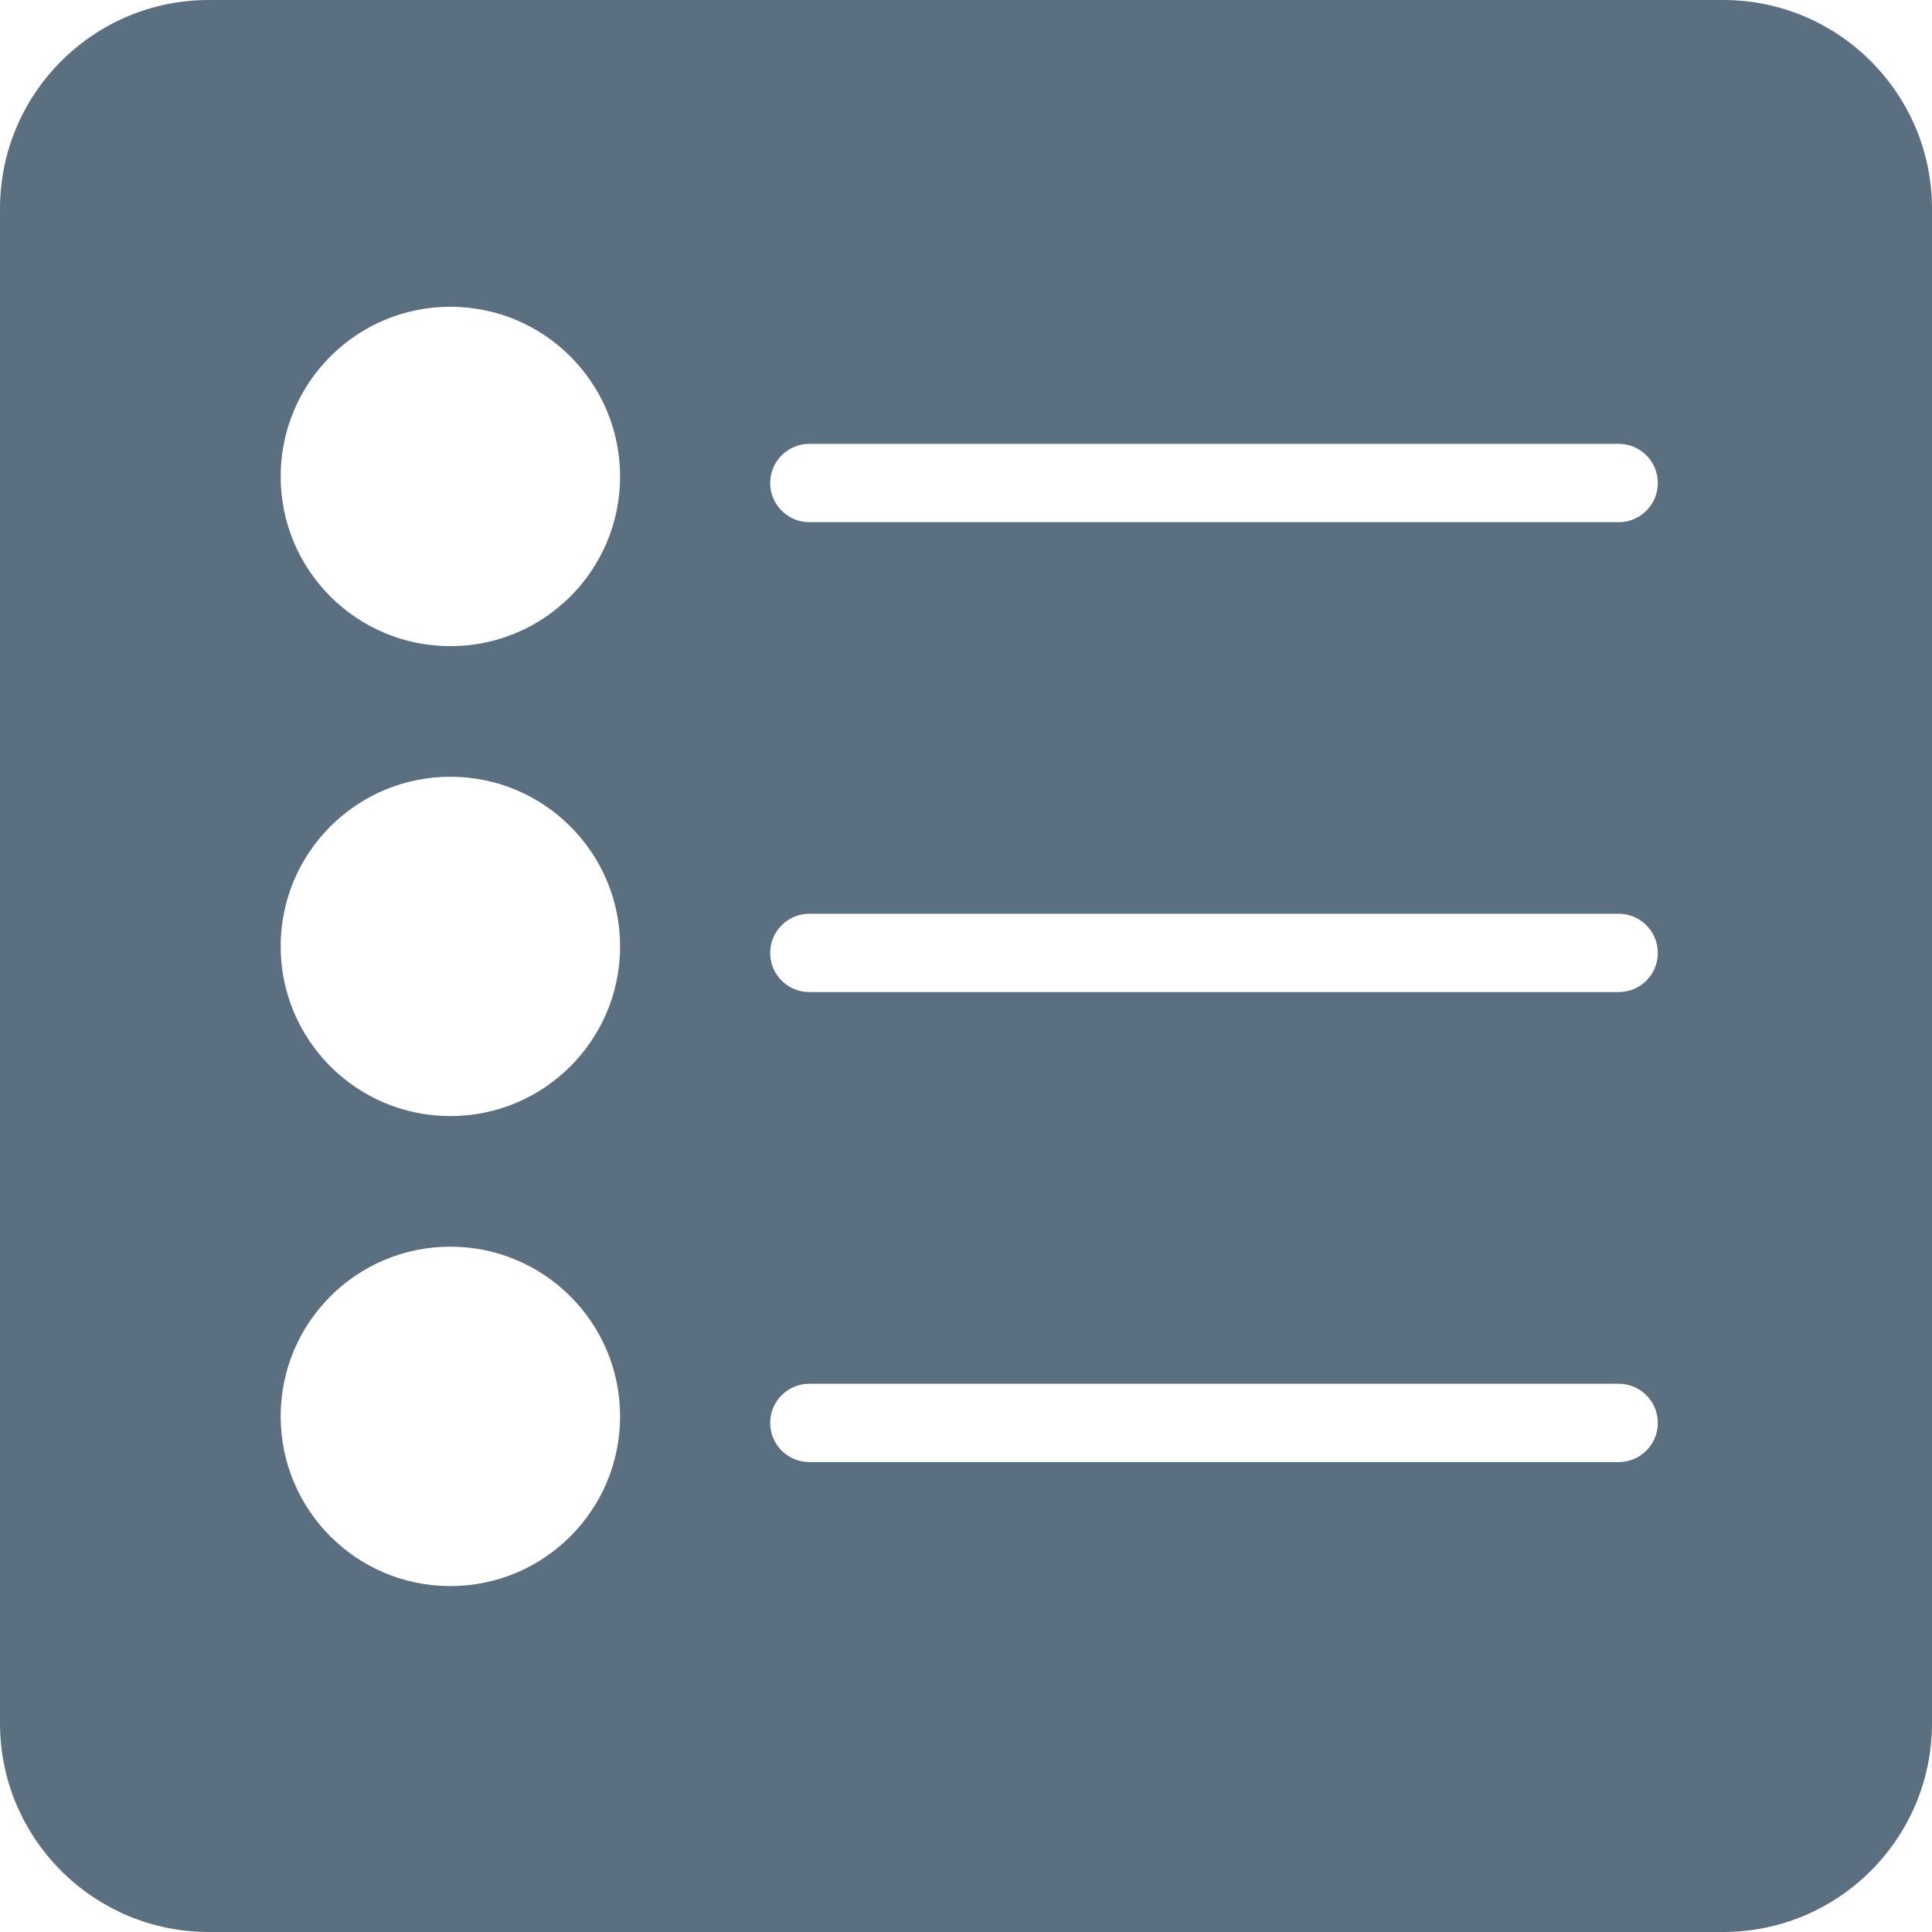 <?xml version="1.0" encoding="UTF-8" standalone="no"?>
<svg width="22px" height="22px" viewBox="0 0 22 22" version="1.1" xmlns="http://www.w3.org/2000/svg" xmlns:xlink="http://www.w3.org/1999/xlink">
    <path fill="#5A6F7F" d="M18.432,5.946 L9.216,5.946 C8.97,5.946 8.77,5.746 8.77,5.5 C8.77,5.254 8.97,5.054 9.216,5.054 L18.432,5.054 C18.679,5.054 18.878,5.254 18.878,5.5 C18.878,5.746 18.679,5.946 18.432,5.946 L18.432,5.946 Z M18.432,11.297 L9.216,11.297 C8.97,11.297 8.77,11.098 8.77,10.851 C8.77,10.605 8.97,10.405 9.216,10.405 L18.432,10.405 C18.679,10.405 18.878,10.605 18.878,10.851 C18.878,11.098 18.679,11.297 18.432,11.297 L18.432,11.297 Z M18.432,16.649 L9.216,16.649 C8.97,16.649 8.77,16.449 8.77,16.203 C8.77,15.957 8.97,15.757 9.216,15.757 L18.432,15.757 C18.679,15.757 18.878,15.957 18.878,16.203 C18.878,16.449 18.679,16.649 18.432,16.649 L18.432,16.649 Z M5.128,7.358 C4.061,7.358 3.196,6.493 3.196,5.426 C3.196,4.358 4.061,3.493 5.128,3.493 C6.196,3.493 7.061,4.358 7.061,5.426 C7.061,6.493 6.196,7.358 5.128,7.358 L5.128,7.358 Z M5.128,12.709 C4.061,12.709 3.196,11.844 3.196,10.777 C3.196,9.71 4.061,8.845 5.128,8.845 C6.196,8.845 7.061,9.71 7.061,10.777 C7.061,11.844 6.196,12.709 5.128,12.709 L5.128,12.709 Z M5.128,18.061 C4.061,18.061 3.196,17.196 3.196,16.128 C3.196,15.061 4.061,14.196 5.128,14.196 C6.196,14.196 7.061,15.061 7.061,16.128 C7.061,17.196 6.196,18.061 5.128,18.061 L5.128,18.061 Z M22,2.378 C22,1.065 20.935,0 19.622,0 L2.378,0 C1.065,0 0,1.065 0,2.378 L0,19.622 C0,20.935 1.065,22 2.378,22 L19.622,22 C20.935,22 22,20.935 22,19.622 L22,2.378 Z"></path>
</svg>
